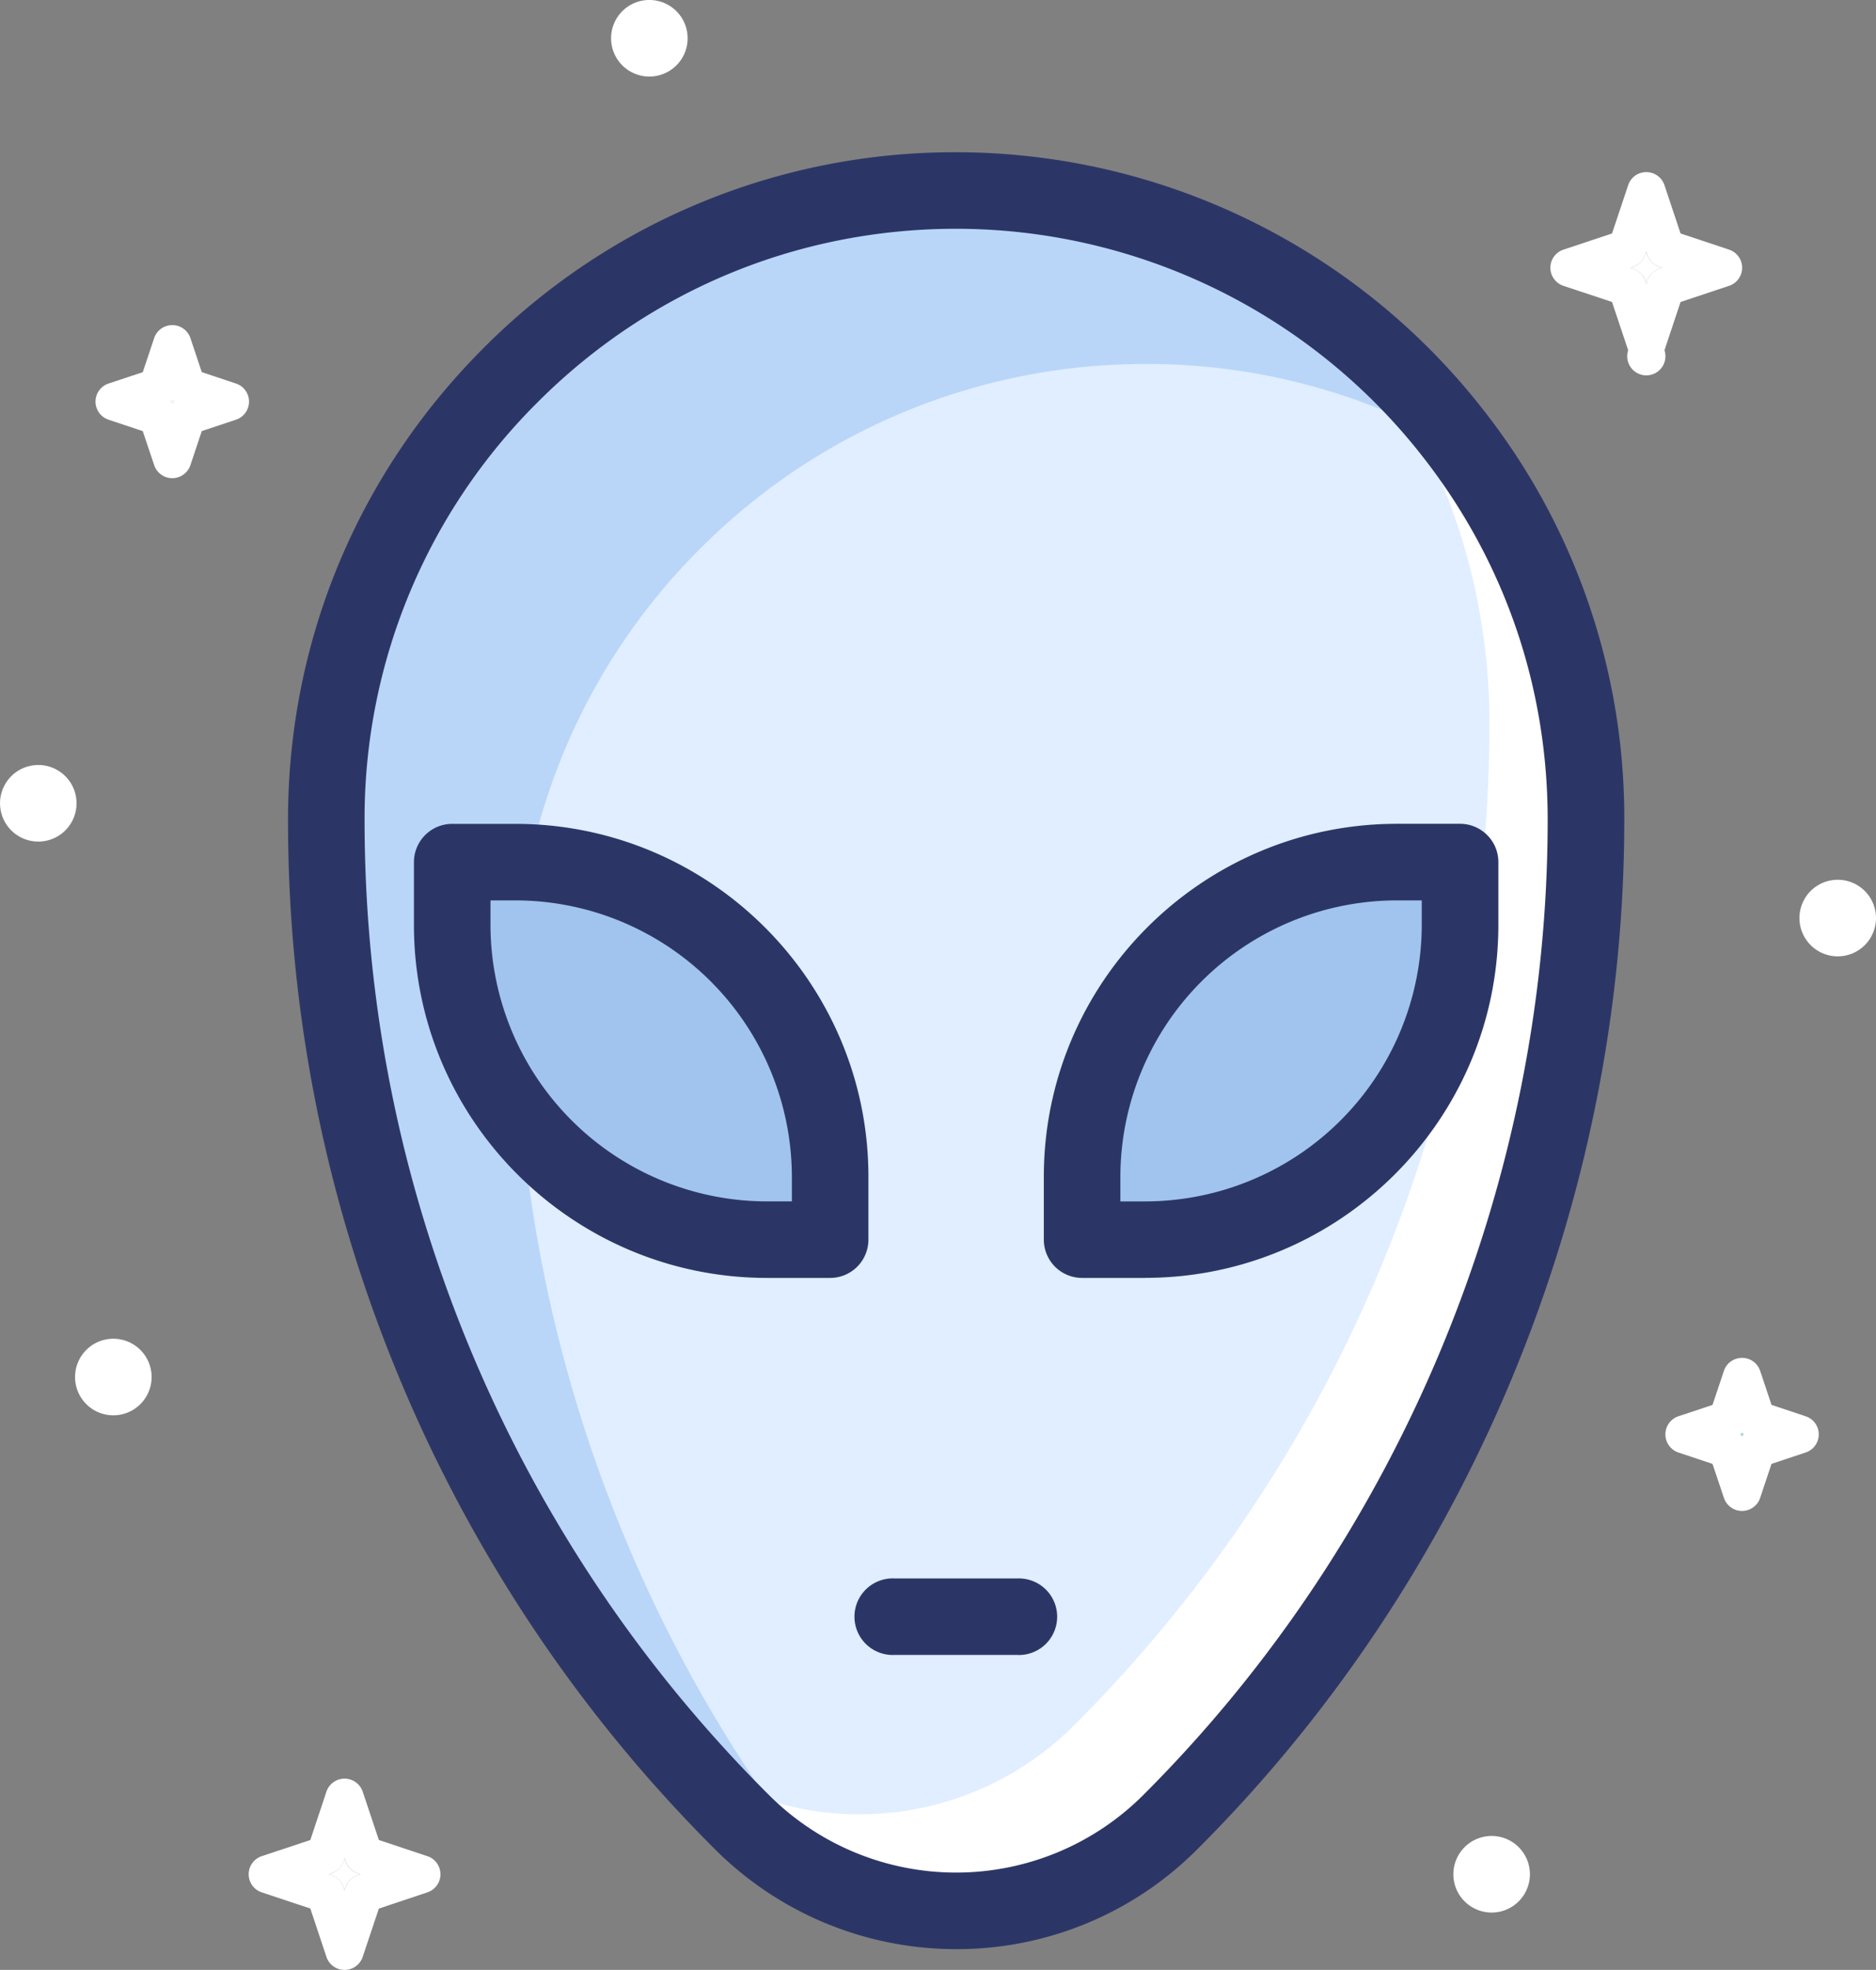 <svg xmlns="http://www.w3.org/2000/svg" xmlns:xlink="http://www.w3.org/1999/xlink" width="323" height="339" viewBox="0 0 323 339"><rect x="0" y="0" width="323" height="339" fill="#808080" stroke="none"/><defs><path id="a" d="M1364.07 412.07a243.71 243.71 0 0 1-71.58 172.5 52 52 0 0 1-36.86 15.28 52.02 52.02 0 0 1-36.88-15.28 242.2 242.2 0 0 1-37.52-48.26 243.84 243.84 0 0 1-34.05-124.25c0-29.88 12.15-56.95 31.78-76.55a108.18 108.18 0 0 1 76.67-31.73c34.8 0 65.78 16.35 85.6 41.84a107.6 107.6 0 0 1 22.84 66.45"/><path id="b" d="M1368 416a243.71 243.71 0 0 1-71.56 172.5 52 52 0 0 1-36.87 15.28 51.98 51.98 0 0 1-34.27-12.85c-4.56-4.84-8.9-9.86-12.98-15.02a52.22 52.22 0 0 0 63.55-7.94 243.72 243.72 0 0 0 71.57-172.5c0-22.64-6.97-43.65-18.9-61.01 4.12 2.78 8.02 5.85 11.67 9.17a107.6 107.6 0 0 1 27.8 72.37"/><path id="c" d="M1211.6 365.37a107.75 107.75 0 0 0-31.77 76.56c0 32.38 6.43 64.07 18.62 93.38a242.35 242.35 0 0 0 32.06 55.37 51.12 51.12 0 0 1-11.68-8.77 243.54 243.54 0 0 1-33.11-41.11 243.84 243.84 0 0 1-34.05-124.25c0-29.89 12.15-56.96 31.77-76.56a108.2 108.2 0 0 1 76.67-31.73c34.81 0 65.8 16.35 85.6 41.84a107.63 107.63 0 0 0-57.44-16.46 108.06 108.06 0 0 0-76.67 31.73"/><path id="d" d="M1233.93 484.33h-10.84a54.18 54.18 0 0 1-54.22-54.14v-10.83h10.84a54.18 54.18 0 0 1 54.22 54.14z"/><path id="e" d="M1233.93 490.92h-10.85c-33.53 0-60.81-27.24-60.81-60.73v-10.83a6.59 6.59 0 0 1 6.6-6.58h10.84c33.53 0 60.81 27.24 60.81 60.73v10.83a6.59 6.59 0 0 1-6.59 6.58zm-58.48-64.97v4.24a47.65 47.65 0 0 0 47.63 47.56h4.26v-4.24a47.65 47.65 0 0 0-47.63-47.56z"/><path id="f" d="M1277.31 484.33h10.84a54.18 54.18 0 0 0 54.22-54.14v-10.83h-10.84a54.18 54.18 0 0 0-54.22 54.14z"/><path id="g" d="M1288.16 490.92h-10.85a6.59 6.59 0 0 1-6.59-6.58V473.5c0-33.49 27.28-60.73 60.81-60.73h10.85c3.64 0 6.6 2.95 6.6 6.58v10.83c0 33.49-27.29 60.73-60.82 60.73zm-4.26-13.17h4.26a47.65 47.65 0 0 0 47.63-47.56v-4.24h-4.26a47.65 47.65 0 0 0-47.63 47.56z"/><path id="h" d="M1266.17 555.8h-21.1a6.59 6.59 0 1 1 0-13.16h21.1a6.59 6.59 0 1 1 0 13.17"/><path id="i" d="M1255.62 606.43a58.68 58.68 0 0 1-41.53-17.2 249.16 249.16 0 0 1-38.53-49.57 248.88 248.88 0 0 1-15.89-31.73 249.17 249.17 0 0 1-19.08-95.86c0-30.67 11.97-59.5 33.7-81.21a114.36 114.36 0 0 1 81.33-33.66 115.24 115.24 0 0 1 90.78 44.35 113.55 113.55 0 0 1 24.26 70.52c0 65.98-26.8 130.56-73.5 177.16a58.4 58.4 0 0 1-41.54 17.2m0-296.06c-27.19 0-52.76 10.58-72 29.8a100.97 100.97 0 0 0-29.85 71.9c0 31.32 6.08 61.88 18.08 90.83a236.11 236.11 0 0 0 15.05 30.06 235.87 235.87 0 0 0 36.51 46.96 45.57 45.57 0 0 0 64.42 0c44.26-44.16 69.64-105.33 69.64-167.85 0-22.85-7.41-44.43-21.45-62.4a102.06 102.06 0 0 0-80.4-39.3"/><path id="j" d="M1390.92 517.55l-.29.3.3.29.29-.3-.3-.29"/><path id="k" d="M1390.64 517.85l.3-.3c.08.1.18.2.29.3l-.3.29-.29-.3m.3-13.16c-1.43 0-2.69.9-3.13 2.25l-1.96 5.85-5.85 1.94a3.29 3.29 0 0 0 0 6.25l5.85 1.95 1.96 5.84a3.29 3.29 0 0 0 6.25 0l1.95-5.84 5.85-1.95a3.28 3.28 0 0 0 0-6.25l-5.85-1.95-1.95-5.84a3.28 3.28 0 0 0-3.13-2.25"/><path id="l" d="M1348.08 586.96a6.59 6.59 0 1 0 0 13.17 6.59 6.59 0 0 0 0-13.17"/><path id="m" d="M1407.41 422.4a6.59 6.59 0 1 0 0 13.18 6.59 6.59 0 0 0 0-13.18"/><path id="n" d="M1203.06 271a6.59 6.59 0 1 0 0 13.17 6.59 6.59 0 0 0 0-13.17"/><path id="o" d="M1110.77 501.39a6.59 6.59 0 1 0 0 13.17 6.59 6.59 0 0 0 0-13.17"/><path id="p" d="M1097.6 402.65a6.59 6.59 0 1 0-.01 13.18 6.59 6.59 0 0 0 0-13.18"/><path id="q" d="M1374.45 314.32l-.17.5a3.3 3.3 0 0 1-2.08 2.09l-.51.17.5.17a3.3 3.3 0 0 1 2.1 2.08l.16.5.17-.5a3.3 3.3 0 0 1 2.09-2.08l.5-.17-.5-.17a3.3 3.3 0 0 1-2.09-2.08l-.17-.51"/><path id="r" d="M1374.28 314.83l.17-.51.17.5c.33.99 1.1 1.76 2.08 2.09l.51.17-.5.16a3.31 3.31 0 0 0-2.1 2.08l-.16.51-.17-.5a3.3 3.3 0 0 0-2.08-2.09l-.51-.16.5-.17a3.31 3.31 0 0 0 2.1-2.08m.16-14.21c-1.42 0-2.68.9-3.12 2.25l-2.78 8.31-8.33 2.77a3.28 3.28 0 0 0 0 6.25l8.33 2.77 2.78 8.31a3.29 3.29 0 1 0 6.25 0l2.77-8.31 8.32-2.77a3.28 3.28 0 0 0 0-6.25l-8.32-2.77-2.77-8.31a3.29 3.29 0 0 0-3.13-2.25"/><path id="s" d="M1150.32 590.79l-.17.5a3.3 3.3 0 0 1-2.08 2.09l-.51.17.5.17a3.3 3.3 0 0 1 2.1 2.08l.16.5.17-.5a3.3 3.3 0 0 1 2.09-2.08l.5-.17-.5-.17a3.3 3.3 0 0 1-2.09-2.08l-.17-.51"/><path id="t" d="M1150.16 591.3l.17-.51.17.5c.33.99 1.1 1.76 2.08 2.09l.51.17-.5.16a3.31 3.31 0 0 0-2.1 2.08l-.16.51-.17-.5a3.3 3.3 0 0 0-2.08-2.09l-.51-.16.5-.17a3.31 3.31 0 0 0 2.1-2.08m.16-14.21c-1.42 0-2.68.9-3.13 2.25l-2.77 8.31-8.33 2.77a3.28 3.28 0 0 0 0 6.25l8.33 2.77 2.77 8.31a3.29 3.29 0 0 0 6.25 0l2.78-8.3 8.32-2.78a3.28 3.28 0 0 0 0-6.25l-8.32-2.77-2.78-8.31a3.28 3.28 0 0 0-3.12-2.25"/><path id="u" d="M1120.66 339.82l-.29.3.3.29.29-.3-.3-.29"/><path id="v" d="M1120.37 340.12l.3-.3c.08.1.18.2.29.3l-.3.29-.29-.3m.3-13.16c-1.43 0-2.69.9-3.13 2.25l-1.96 5.85-5.85 1.94a3.28 3.28 0 0 0 0 6.25l5.85 1.95 1.96 5.84a3.29 3.29 0 0 0 6.25 0l1.95-5.84 5.85-1.95a3.28 3.28 0 0 0 0-6.25l-5.85-1.95-1.95-5.84a3.28 3.28 0 0 0-3.13-2.25"/></defs><use fill="#e0eeff" xlink:href="#a" transform="translate(-1091 -271)"/><use fill="#fff" xlink:href="#b" transform="translate(-1091 -271)"/><use fill="#b9d6f9" xlink:href="#c" transform="translate(-1091 -271)"/><use fill="#a0c4ee" xlink:href="#d" transform="translate(-1091 -271)"/><use fill="#2c3666" xlink:href="#e" transform="translate(-1091 -271)"/><use fill="#a0c4ee" xlink:href="#f" transform="translate(-1091 -271)"/><use fill="#2c3666" xlink:href="#g" transform="translate(-1091 -271)"/><use fill="#2c3666" xlink:href="#h" transform="translate(-1091 -271)"/><use fill="#2c3666" xlink:href="#i" transform="translate(-1091 -271)"/><use fill="#9adfe6" xlink:href="#j" transform="translate(-1091 -271)"/><use fill="#fff" xlink:href="#k" transform="translate(-1091 -271)"/><use fill="#fff" xlink:href="#l" transform="translate(-1091 -271)"/><use fill="#fff" xlink:href="#m" transform="translate(-1091 -271)"/><use fill="#fff" xlink:href="#n" transform="translate(-1091 -271)"/><use fill="#fff" xlink:href="#o" transform="translate(-1091 -271)"/><use fill="#fff" xlink:href="#p" transform="translate(-1091 -271)"/><use fill="#fff" xlink:href="#q" transform="translate(-1091 -271)"/><use fill="#fff" xlink:href="#r" transform="translate(-1091 -271)"/><use fill="#fff" xlink:href="#s" transform="translate(-1091 -271)"/><use fill="#fff" xlink:href="#t" transform="translate(-1091 -271)"/><use fill="#fff" xlink:href="#u" transform="translate(-1091 -271)"/><use fill="#fff" xlink:href="#v" transform="translate(-1091 -271)"/></svg>